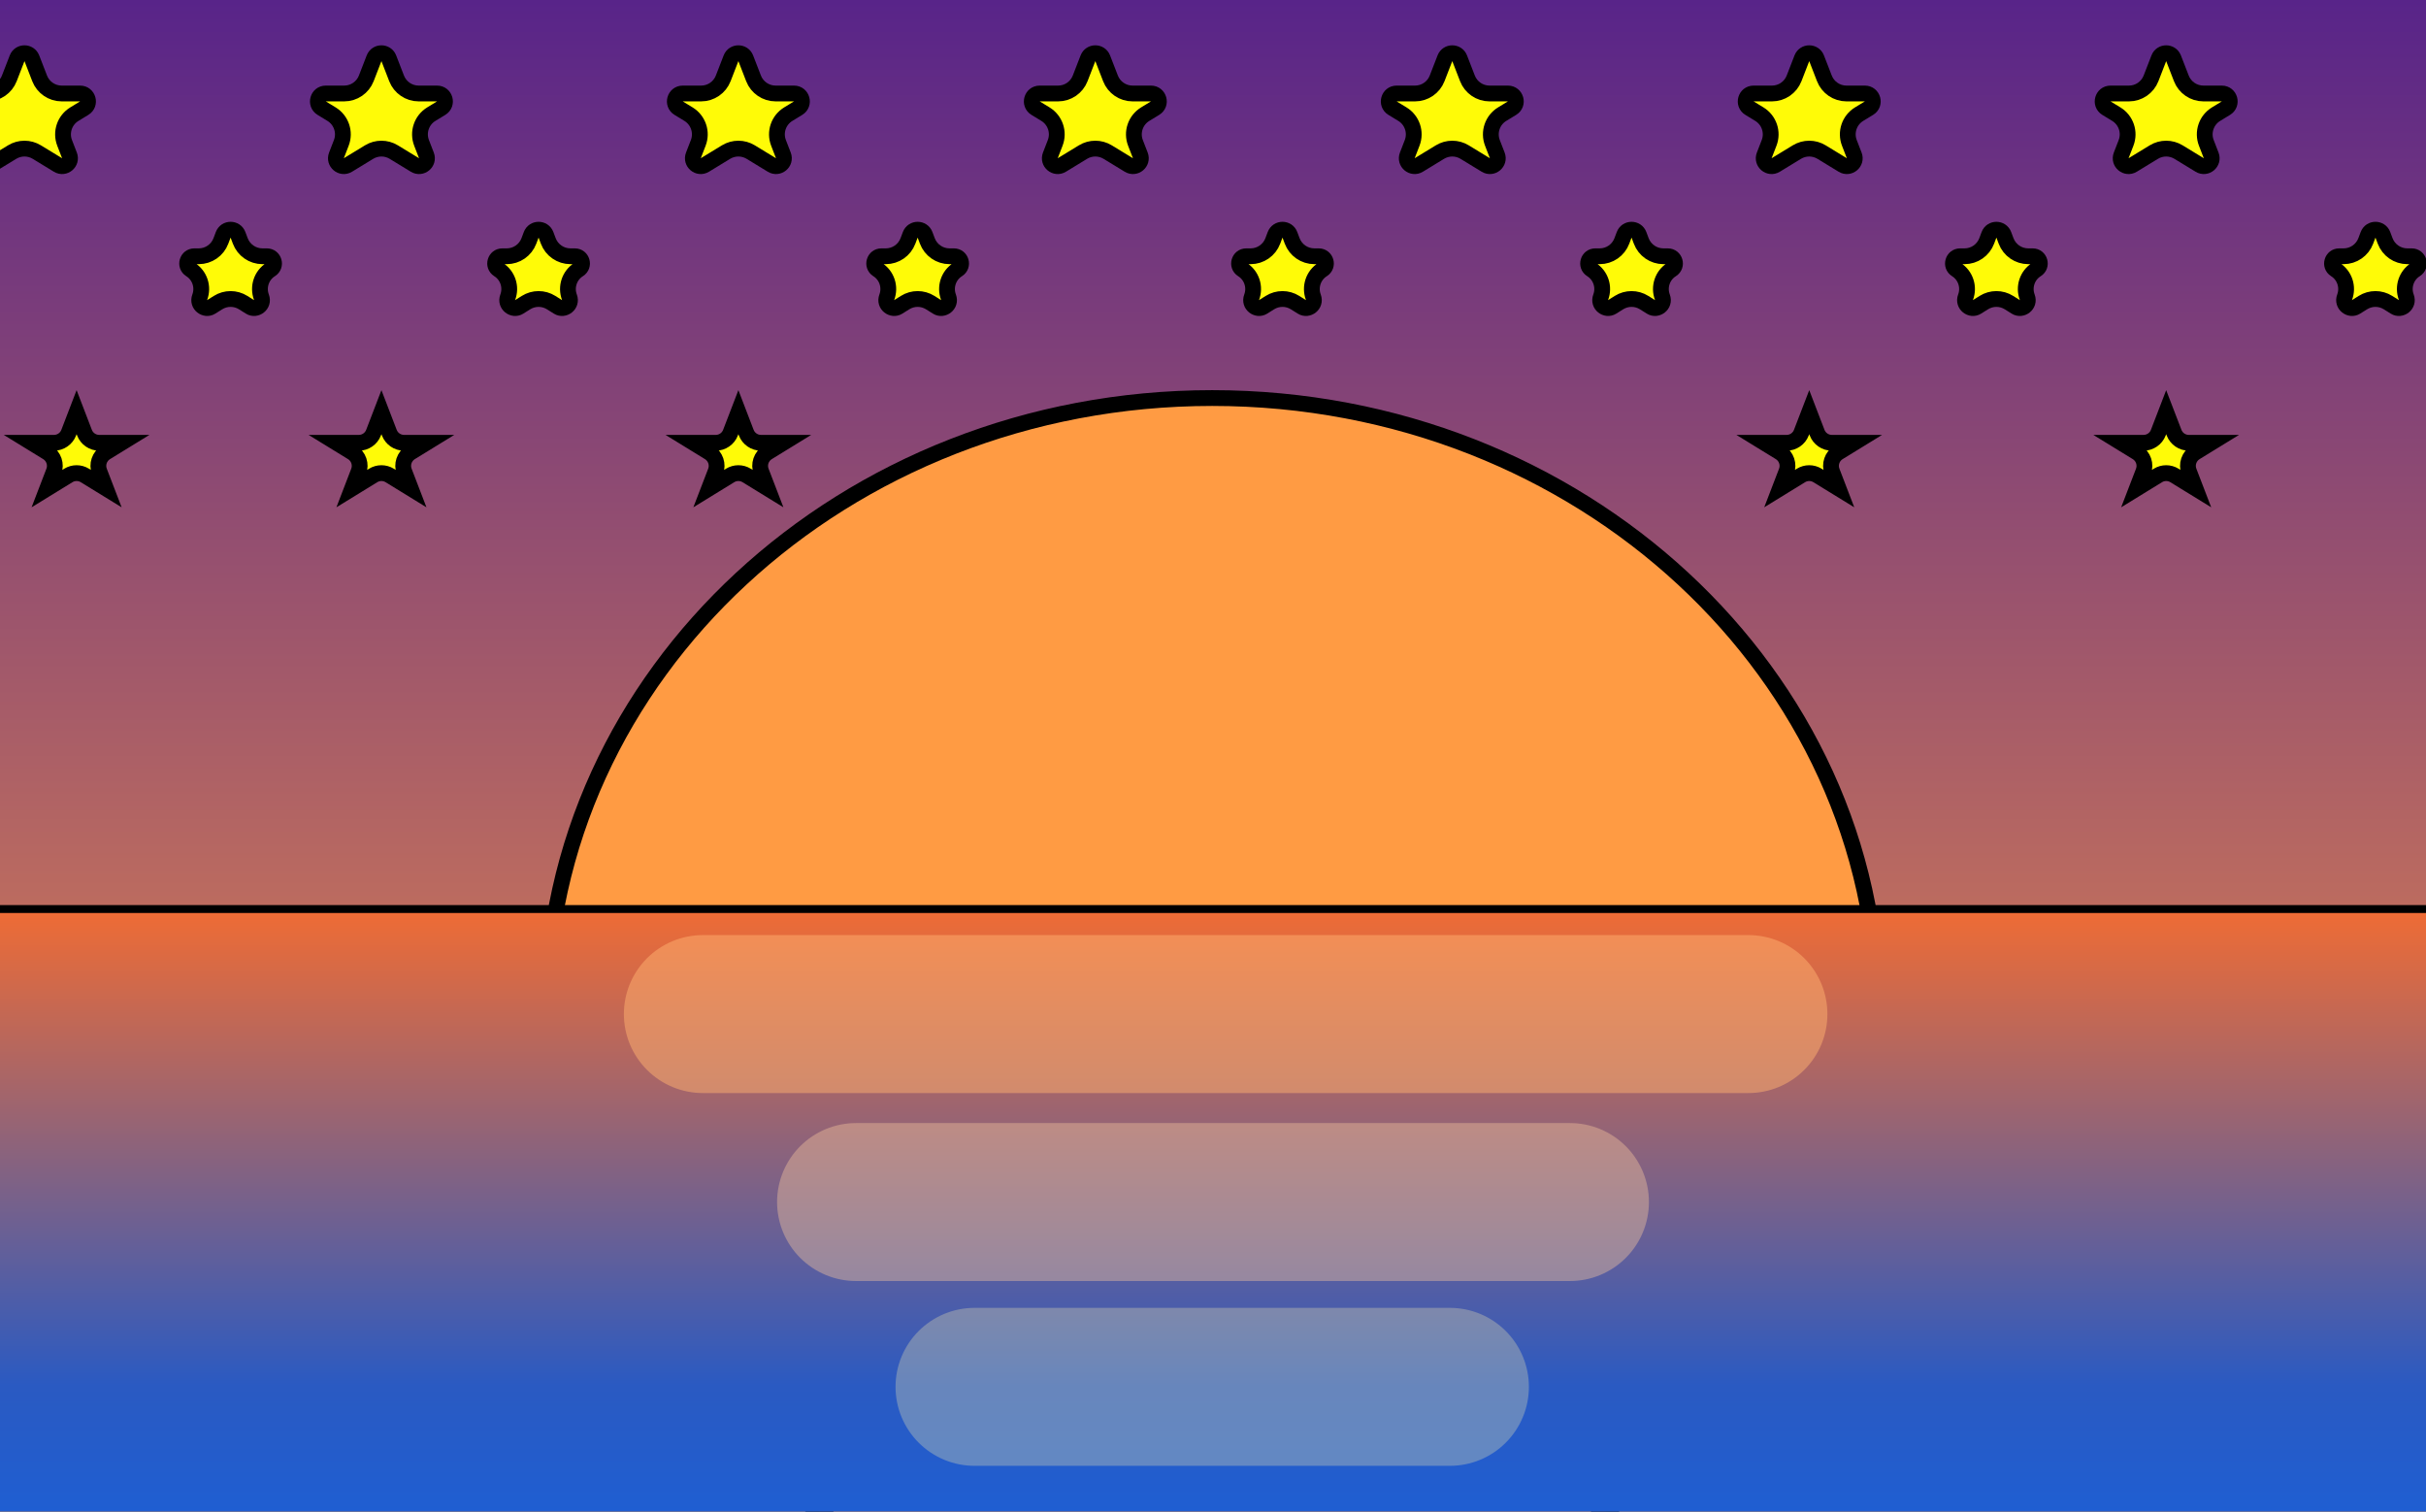 <svg width="1536" height="957" viewBox="0 0 1536 957" fill="none" xmlns="http://www.w3.org/2000/svg">
<rect x="0" y="0" width="1536" height="957" fill="#333333" stroke="none"/>
<g clip-path="url(#clip0_2080_3)">
<rect width="1536" height="957" fill="url(#paint0_linear_2080_3)"/>
<path d="M1189 642C1189 857.037 1000.66 1032 767.5 1032C534.344 1032 346 857.037 346 642C346 426.963 534.344 252 767.5 252C1000.66 252 1189 426.963 1189 642Z" fill="#FF9B43" stroke="black" stroke-width="10"/>
<rect x="-40.5" y="575.5" width="1705" height="604" fill="url(#paint1_linear_2080_3)" stroke="black" stroke-width="5"/>
<path d="M445 642H1107" stroke="#FFB370" stroke-opacity="0.5" stroke-width="100" stroke-linecap="round"/>
<path d="M617 878H918" stroke="#F8EEAE" stroke-opacity="0.3" stroke-width="100" stroke-linecap="round"/>
<path d="M542 761H994" stroke="#F9C89D" stroke-opacity="0.4" stroke-width="100" stroke-linecap="round"/>
<path d="M246.163 36.883L251.09 49.604C253.326 55.38 258.883 59.186 265.077 59.186H276.733C281.786 59.186 283.65 65.826 279.336 68.456L273.102 72.255C266.902 76.034 264.299 83.711 266.921 90.481L269.977 98.371C271.703 102.828 266.793 106.934 262.713 104.447L249.307 96.276C244.512 93.353 238.488 93.353 233.693 96.276L220.287 104.447C216.207 106.934 211.297 102.828 213.023 98.371L216.079 90.481C218.701 83.711 216.098 76.034 209.898 72.255L203.664 68.456C199.35 65.826 201.214 59.186 206.267 59.186H217.923C224.117 59.186 229.674 55.38 231.91 49.604L236.837 36.883C238.487 32.624 244.513 32.624 246.163 36.883Z" fill="#FFFB07" stroke="black" stroke-width="10"/>
<path d="M20.163 36.883L25.09 49.604C27.326 55.38 32.883 59.186 39.077 59.186H50.733C55.786 59.186 57.65 65.826 53.336 68.456L47.102 72.255C40.903 76.034 38.299 83.711 40.921 90.481L43.977 98.371C45.703 102.828 40.793 106.934 36.713 104.447L23.307 96.276C18.512 93.353 12.488 93.353 7.693 96.276L-5.713 104.447C-9.793 106.934 -14.703 102.828 -12.977 98.371L-9.921 90.481C-7.299 83.711 -9.902 76.034 -16.102 72.255L-22.336 68.456C-26.65 65.826 -24.786 59.186 -19.733 59.186H-8.077C-1.883 59.186 3.674 55.38 5.91 49.604L10.838 36.883C12.487 32.624 18.513 32.624 20.163 36.883Z" fill="#FFFB07" stroke="black" stroke-width="10"/>
<path d="M1376.16 36.883L1381.09 49.604C1383.33 55.38 1388.88 59.186 1395.08 59.186H1406.73C1411.79 59.186 1413.65 65.826 1409.34 68.456L1403.1 72.255C1396.9 76.034 1394.3 83.711 1396.92 90.481L1399.98 98.371C1401.7 102.828 1396.79 106.934 1392.71 104.447L1379.31 96.276C1374.51 93.353 1368.49 93.353 1363.69 96.276L1350.29 104.447C1346.21 106.934 1341.3 102.828 1343.02 98.371L1346.08 90.481C1348.7 83.711 1346.1 76.034 1339.9 72.255L1333.66 68.456C1329.35 65.826 1331.21 59.186 1336.27 59.186H1347.92C1354.12 59.186 1359.67 55.38 1361.91 49.604L1366.84 36.883C1368.49 32.624 1374.51 32.624 1376.16 36.883Z" fill="#FFFB07" stroke="black" stroke-width="10"/>
<path d="M472.163 36.883L477.09 49.604C479.326 55.38 484.883 59.186 491.077 59.186H502.733C507.786 59.186 509.65 65.826 505.336 68.456L499.102 72.255C492.902 76.034 490.299 83.711 492.921 90.481L495.977 98.371C497.703 102.828 492.793 106.934 488.713 104.447L475.307 96.276C470.512 93.353 464.488 93.353 459.693 96.276L446.287 104.447C442.207 106.934 437.297 102.828 439.023 98.371L442.079 90.481C444.701 83.711 442.098 76.034 435.898 72.255L429.664 68.456C425.35 65.826 427.214 59.186 432.267 59.186H443.923C450.117 59.186 455.674 55.38 457.91 49.604L462.837 36.883C464.487 32.624 470.513 32.624 472.163 36.883Z" fill="#FFFB07" stroke="black" stroke-width="10"/>
<path d="M698.163 36.883L703.09 49.604C705.326 55.38 710.883 59.186 717.077 59.186H728.733C733.786 59.186 735.65 65.826 731.336 68.456L725.102 72.255C718.902 76.034 716.299 83.711 718.921 90.481L721.977 98.371C723.703 102.828 718.793 106.934 714.713 104.447L701.307 96.276C696.512 93.353 690.488 93.353 685.693 96.276L672.287 104.447C668.207 106.934 663.297 102.828 665.023 98.371L668.079 90.481C670.701 83.711 668.098 76.034 661.898 72.255L655.664 68.456C651.35 65.826 653.214 59.186 658.267 59.186H669.923C676.117 59.186 681.674 55.38 683.91 49.604L688.837 36.883C690.487 32.624 696.513 32.624 698.163 36.883Z" fill="#FFFB07" stroke="black" stroke-width="10"/>
<path d="M924.163 36.883L929.09 49.604C931.326 55.38 936.883 59.186 943.077 59.186H954.733C959.786 59.186 961.65 65.826 957.336 68.456L951.102 72.255C944.902 76.034 942.299 83.711 944.921 90.481L947.977 98.371C949.703 102.828 944.793 106.934 940.713 104.447L927.307 96.276C922.512 93.353 916.488 93.353 911.693 96.276L898.287 104.447C894.207 106.934 889.297 102.828 891.023 98.371L894.079 90.481C896.701 83.711 894.098 76.034 887.898 72.255L881.664 68.456C877.35 65.826 879.214 59.186 884.267 59.186H895.923C902.117 59.186 907.674 55.38 909.91 49.604L914.837 36.883C916.487 32.624 922.513 32.624 924.163 36.883Z" fill="#FFFB07" stroke="black" stroke-width="10"/>
<path d="M1150.16 36.883L1155.09 49.604C1157.33 55.38 1162.88 59.186 1169.08 59.186H1180.73C1185.79 59.186 1187.65 65.826 1183.34 68.456L1177.1 72.255C1170.9 76.034 1168.3 83.711 1170.92 90.481L1173.98 98.371C1175.7 102.828 1170.79 106.934 1166.71 104.447L1153.31 96.276C1148.51 93.353 1142.49 93.353 1137.69 96.276L1124.29 104.447C1120.21 106.934 1115.3 102.828 1117.02 98.371L1120.08 90.481C1122.7 83.711 1120.1 76.034 1113.9 72.255L1107.66 68.456C1103.35 65.826 1105.21 59.186 1110.27 59.186H1121.92C1128.12 59.186 1133.67 55.38 1135.91 49.604L1140.84 36.883C1142.49 32.624 1148.51 32.624 1150.16 36.883Z" fill="#FFFB07" stroke="black" stroke-width="10"/>
<path d="M345.68 148.662L347.13 152.518C349.328 158.367 354.922 162.24 361.171 162.24H363.958C368.522 162.24 370.241 168.212 366.376 170.639C360.485 174.339 358.103 181.712 360.52 188.142C362.305 192.889 357.082 196.676 353.341 194.326L348.978 191.586C344.1 188.523 337.9 188.523 333.022 191.586L328.659 194.326C324.918 196.676 319.695 192.889 321.48 188.142C323.897 181.712 321.515 174.339 315.624 170.639C311.759 168.212 313.478 162.24 318.042 162.24H320.829C327.078 162.24 332.672 158.367 334.87 152.518L336.32 148.662C337.944 144.341 344.056 144.341 345.68 148.662Z" fill="#FFFB07" stroke="black" stroke-width="10"/>
<path d="M150.68 148.662L152.13 152.518C154.328 158.367 159.922 162.24 166.171 162.24H168.958C173.522 162.24 175.241 168.212 171.376 170.639C165.485 174.339 163.103 181.712 165.52 188.142C167.305 192.889 162.082 196.676 158.341 194.326L153.978 191.586C149.1 188.523 142.9 188.523 138.022 191.586L133.659 194.326C129.918 196.676 124.695 192.889 126.48 188.142C128.897 181.712 126.515 174.339 120.624 170.639C116.759 168.212 118.478 162.24 123.042 162.24H125.829C132.078 162.24 137.672 158.367 139.87 152.518L141.32 148.662C142.944 144.341 149.056 144.341 150.68 148.662Z" fill="#FFFB07" stroke="black" stroke-width="10"/>
<path d="M48.5 260.937L53.489 273.918C54.974 277.781 58.685 280.33 62.824 280.33H76.932L67.043 286.404C62.938 288.925 61.214 294.015 62.943 298.513L67.043 309.182L53.734 301.007C50.523 299.035 46.477 299.035 43.266 301.007L29.957 309.182L34.057 298.513C35.786 294.015 34.062 288.925 29.957 286.404L20.068 280.33H34.176C38.315 280.33 42.026 277.781 43.511 273.918L48.5 260.937Z" fill="#FFFB07" stroke="black" stroke-width="10"/>
<path d="M241.5 260.937L246.489 273.918C247.974 277.781 251.685 280.33 255.824 280.33H269.932L260.043 286.404C255.938 288.925 254.214 294.015 255.943 298.513L260.043 309.182L246.734 301.007C243.523 299.035 239.477 299.035 236.266 301.007L222.957 309.182L227.057 298.513C228.786 294.015 227.062 288.925 222.957 286.404L213.068 280.33H227.176C231.315 280.33 235.026 277.781 236.511 273.918L241.5 260.937Z" fill="#FFFB07" stroke="black" stroke-width="10"/>
<path d="M467.5 260.937L472.489 273.918C473.974 277.781 477.685 280.33 481.824 280.33H495.932L486.043 286.404C481.938 288.925 480.214 294.015 481.943 298.513L486.043 309.182L472.734 301.007C469.523 299.035 465.477 299.035 462.266 301.007L448.957 309.182L453.057 298.513C454.786 294.015 453.062 288.925 448.957 286.404L439.068 280.33H453.176C457.315 280.33 461.026 277.781 462.511 273.918L467.5 260.937Z" fill="#FFFB07" stroke="black" stroke-width="10"/>
<path d="M1145.5 260.937L1150.49 273.918C1151.97 277.781 1155.69 280.33 1159.82 280.33H1173.93L1164.04 286.404C1159.94 288.925 1158.21 294.015 1159.94 298.513L1164.04 309.182L1150.73 301.007C1147.52 299.035 1143.48 299.035 1140.27 301.007L1126.96 309.182L1131.06 298.513C1132.79 294.015 1131.06 288.925 1126.96 286.404L1117.07 280.33H1131.18C1135.31 280.33 1139.03 277.781 1140.51 273.918L1145.5 260.937Z" fill="#FFFB07" stroke="black" stroke-width="10"/>
<path d="M1371.5 260.937L1376.49 273.918C1377.97 277.781 1381.69 280.33 1385.82 280.33H1399.93L1390.04 286.404C1385.94 288.925 1384.21 294.015 1385.94 298.513L1390.04 309.182L1376.73 301.007C1373.52 299.035 1369.48 299.035 1366.27 301.007L1352.96 309.182L1357.06 298.513C1358.79 294.015 1357.06 288.925 1352.96 286.404L1343.07 280.33H1357.18C1361.31 280.33 1365.03 277.781 1366.51 273.918L1371.5 260.937Z" fill="#FFFB07" stroke="black" stroke-width="10"/>
<path d="M585.68 148.662L587.13 152.518C589.328 158.367 594.922 162.24 601.171 162.24H603.958C608.522 162.24 610.241 168.212 606.376 170.639C600.485 174.339 598.103 181.712 600.52 188.142C602.305 192.889 597.082 196.676 593.341 194.326L588.978 191.586C584.1 188.523 577.9 188.523 573.022 191.586L568.659 194.326C564.918 196.676 559.695 192.889 561.48 188.142C563.897 181.712 561.515 174.339 555.624 170.639C551.759 168.212 553.478 162.24 558.042 162.24H560.829C567.078 162.24 572.672 158.367 574.87 152.518L576.32 148.662C577.944 144.341 584.056 144.341 585.68 148.662Z" fill="#FFFB07" stroke="black" stroke-width="10"/>
<path d="M816.68 148.662L818.13 152.518C820.328 158.367 825.922 162.24 832.171 162.24H834.958C839.522 162.24 841.241 168.212 837.376 170.639C831.485 174.339 829.103 181.712 831.52 188.142C833.305 192.889 828.082 196.676 824.341 194.326L819.978 191.586C815.1 188.523 808.9 188.523 804.022 191.586L799.659 194.326C795.918 196.676 790.695 192.889 792.48 188.142C794.897 181.712 792.515 174.339 786.624 170.639C782.759 168.212 784.478 162.24 789.042 162.24H791.829C798.078 162.24 803.672 158.367 805.87 152.518L807.32 148.662C808.944 144.341 815.056 144.341 816.68 148.662Z" fill="#FFFB07" stroke="black" stroke-width="10"/>
<path d="M1037.68 148.662L1039.13 152.518C1041.33 158.367 1046.92 162.24 1053.17 162.24H1055.96C1060.52 162.24 1062.24 168.212 1058.38 170.639C1052.48 174.339 1050.1 181.712 1052.52 188.142C1054.3 192.889 1049.08 196.676 1045.34 194.326L1040.98 191.586C1036.1 188.523 1029.9 188.523 1025.02 191.586L1020.66 194.326C1016.92 196.676 1011.7 192.889 1013.48 188.142C1015.9 181.712 1013.52 174.339 1007.62 170.639C1003.76 168.212 1005.48 162.24 1010.04 162.24H1012.83C1019.08 162.24 1024.67 158.367 1026.87 152.518L1028.32 148.662C1029.94 144.341 1036.06 144.341 1037.68 148.662Z" fill="#FFFB07" stroke="black" stroke-width="10"/>
<path d="M1268.68 148.662L1270.13 152.518C1272.33 158.367 1277.92 162.24 1284.17 162.24H1286.96C1291.52 162.24 1293.24 168.212 1289.38 170.639C1283.48 174.339 1281.1 181.712 1283.52 188.142C1285.3 192.889 1280.08 196.676 1276.34 194.326L1271.98 191.586C1267.1 188.523 1260.9 188.523 1256.02 191.586L1251.66 194.326C1247.92 196.676 1242.7 192.889 1244.48 188.142C1246.9 181.712 1244.52 174.339 1238.62 170.639C1234.76 168.212 1236.48 162.24 1241.04 162.24H1243.83C1250.08 162.24 1255.67 158.367 1257.87 152.518L1259.32 148.662C1260.94 144.341 1267.06 144.341 1268.68 148.662Z" fill="#FFFB07" stroke="black" stroke-width="10"/>
<path d="M1508.68 148.662L1510.13 152.518C1512.33 158.367 1517.92 162.24 1524.17 162.24H1526.96C1531.52 162.24 1533.24 168.212 1529.38 170.639C1523.48 174.339 1521.1 181.712 1523.52 188.142C1525.3 192.889 1520.08 196.676 1516.34 194.326L1511.98 191.586C1507.1 188.523 1500.9 188.523 1496.02 191.586L1491.66 194.326C1487.92 196.676 1482.7 192.889 1484.48 188.142C1486.9 181.712 1484.52 174.339 1478.62 170.639C1474.76 168.212 1476.48 162.24 1481.04 162.24H1483.83C1490.08 162.24 1495.67 158.367 1497.87 152.518L1499.32 148.662C1500.94 144.341 1507.06 144.341 1508.68 148.662Z" fill="#FFFB07" stroke="black" stroke-width="10"/>
</g>
<defs>
<linearGradient id="paint0_linear_2080_3" x1="768" y1="0" x2="768" y2="957" gradientUnits="userSpaceOnUse">
<stop stop-color="#582489"/>
<stop offset="1" stop-color="#FF9B43"/>
</linearGradient>
<linearGradient id="paint1_linear_2080_3" x1="812" y1="573" x2="812" y2="1182" gradientUnits="userSpaceOnUse">
<stop stop-color="#F16C33"/>
<stop offset="0.5" stop-color="#2A5AC2"/>
<stop offset="1" stop-color="#006AFF"/>
</linearGradient>
<clipPath id="clip0_2080_3">
<rect width="1536" height="957" fill="white"/>
</clipPath>
</defs>
</svg>
